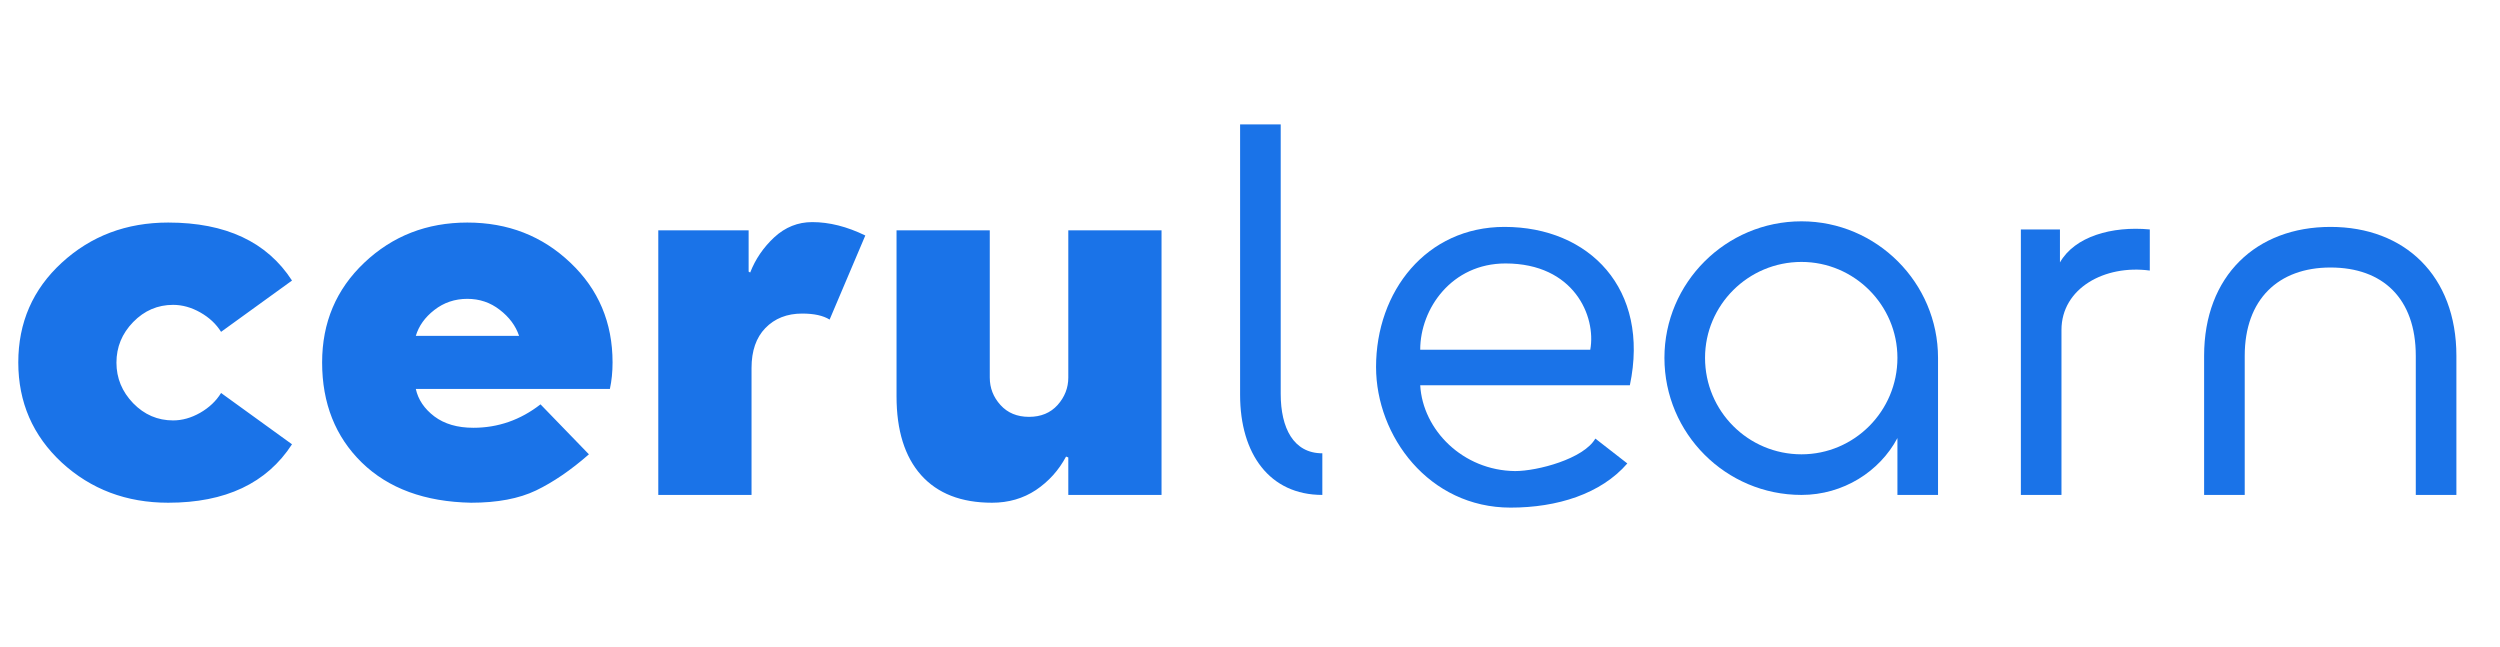 <svg width="197" height="51" viewBox="0 0 197 51" fill="none" xmlns="http://www.w3.org/2000/svg">
<path d="M4.869 36.451C2.584 34.33 1.441 31.699 1.441 28.559C1.441 25.418 2.584 22.799 4.869 20.701C7.166 18.592 9.961 17.537 13.254 17.537C17.789 17.537 21.041 19.061 23.01 22.107L17.42 26.15C17.033 25.529 16.488 25.02 15.785 24.621C15.082 24.223 14.367 24.023 13.641 24.023C12.422 24.023 11.373 24.475 10.494 25.377C9.615 26.279 9.176 27.346 9.176 28.576C9.176 29.795 9.615 30.861 10.494 31.775C11.373 32.678 12.422 33.129 13.641 33.129C14.355 33.129 15.065 32.93 15.768 32.531C16.482 32.121 17.033 31.6 17.42 30.967L23.01 35.01C21.018 38.08 17.766 39.615 13.254 39.615C9.961 39.615 7.166 38.56 4.869 36.451ZM48.059 30.65H32.766C32.953 31.494 33.44 32.215 34.225 32.812C35.022 33.41 36.047 33.709 37.301 33.709C39.246 33.709 41.01 33.094 42.592 31.863L46.406 35.801C44.988 37.043 43.6 37.992 42.24 38.648C40.893 39.293 39.188 39.615 37.125 39.615C33.48 39.545 30.609 38.49 28.512 36.451C26.426 34.412 25.383 31.781 25.383 28.559C25.383 25.418 26.49 22.799 28.705 20.701C30.932 18.592 33.639 17.537 36.826 17.537C40.025 17.537 42.732 18.592 44.947 20.701C47.162 22.799 48.27 25.418 48.27 28.559C48.27 29.309 48.199 30.006 48.059 30.65ZM36.826 23.549C35.842 23.549 34.975 23.842 34.225 24.428C33.486 25.002 33 25.682 32.766 26.467H40.904C40.635 25.67 40.125 24.984 39.375 24.41C38.637 23.836 37.787 23.549 36.826 23.549ZM64.002 17.502C65.35 17.502 66.744 17.854 68.186 18.557L65.373 25.184C64.869 24.867 64.148 24.709 63.211 24.709C62.016 24.709 61.049 25.09 60.31 25.852C59.584 26.602 59.221 27.65 59.221 28.998V39H51.873V18.152H58.992V21.404L59.115 21.475C59.525 20.42 60.158 19.494 61.014 18.697C61.881 17.9 62.877 17.502 64.002 17.502ZM84.182 18.152H91.529V39H84.182V36.047L84.006 35.977C83.432 37.055 82.641 37.934 81.633 38.613C80.625 39.281 79.471 39.615 78.17 39.615C75.744 39.615 73.881 38.889 72.58 37.435C71.291 35.982 70.647 33.914 70.647 31.23V18.152H77.994V29.754C77.994 30.574 78.275 31.295 78.838 31.916C79.4 32.537 80.15 32.848 81.088 32.848C82.025 32.848 82.775 32.537 83.338 31.916C83.9 31.283 84.182 30.562 84.182 29.754V18.152Z" fill="#1A73E8"/>
<path d="M104.2 39C100.04 39 97.72 35.76 97.72 31.12V9.8H100.92V31.04C100.92 33.72 101.92 35.72 104.2 35.72V39Z" fill="#1A73E8"/>
<path d="M119.033 40C112.593 40 108.433 34.36 108.433 28.92C108.433 22.96 112.393 17.88 118.553 17.88C125.233 17.88 130.033 22.76 128.433 30.36H111.913C112.113 33.88 115.273 37.08 119.393 37.12C121.153 37.12 124.793 36.16 125.713 34.56L128.233 36.52C126.153 38.92 122.713 40 119.033 40ZM111.913 27.56H118.613H125.313C125.793 24.92 124.033 20.76 118.633 20.76C114.393 20.76 111.913 24.32 111.913 27.56Z" fill="#1A73E8"/>
<path d="M141.957 39C135.997 39 131.157 34.16 131.157 28.2C131.157 22.28 135.997 17.44 141.957 17.44C147.877 17.44 152.717 22.28 152.717 28.2V39H149.517V34.52C148.117 37.16 145.237 39 141.957 39ZM141.957 35.8C146.117 35.8 149.517 32.4 149.517 28.2C149.517 24.04 146.117 20.64 141.957 20.64C137.757 20.64 134.357 24.04 134.357 28.2C134.357 32.4 137.757 35.8 141.957 35.8Z" fill="#1A73E8"/>
<path d="M159.244 39V18.08H162.324V20.68C163.484 18.64 166.404 17.8 169.404 18.08V21.32C165.844 20.84 162.444 22.72 162.444 26V39H159.244Z" fill="#1A73E8"/>
<path d="M173.684 39V28.04C173.684 21.72 177.804 17.88 183.644 17.88C189.484 17.88 193.564 21.72 193.564 28.04V39H190.364V28.04C190.364 23.52 187.764 21.08 183.644 21.08C179.524 21.08 176.884 23.6 176.884 28.04V39H173.684Z" fill="#1A73E8"/>
</svg>
